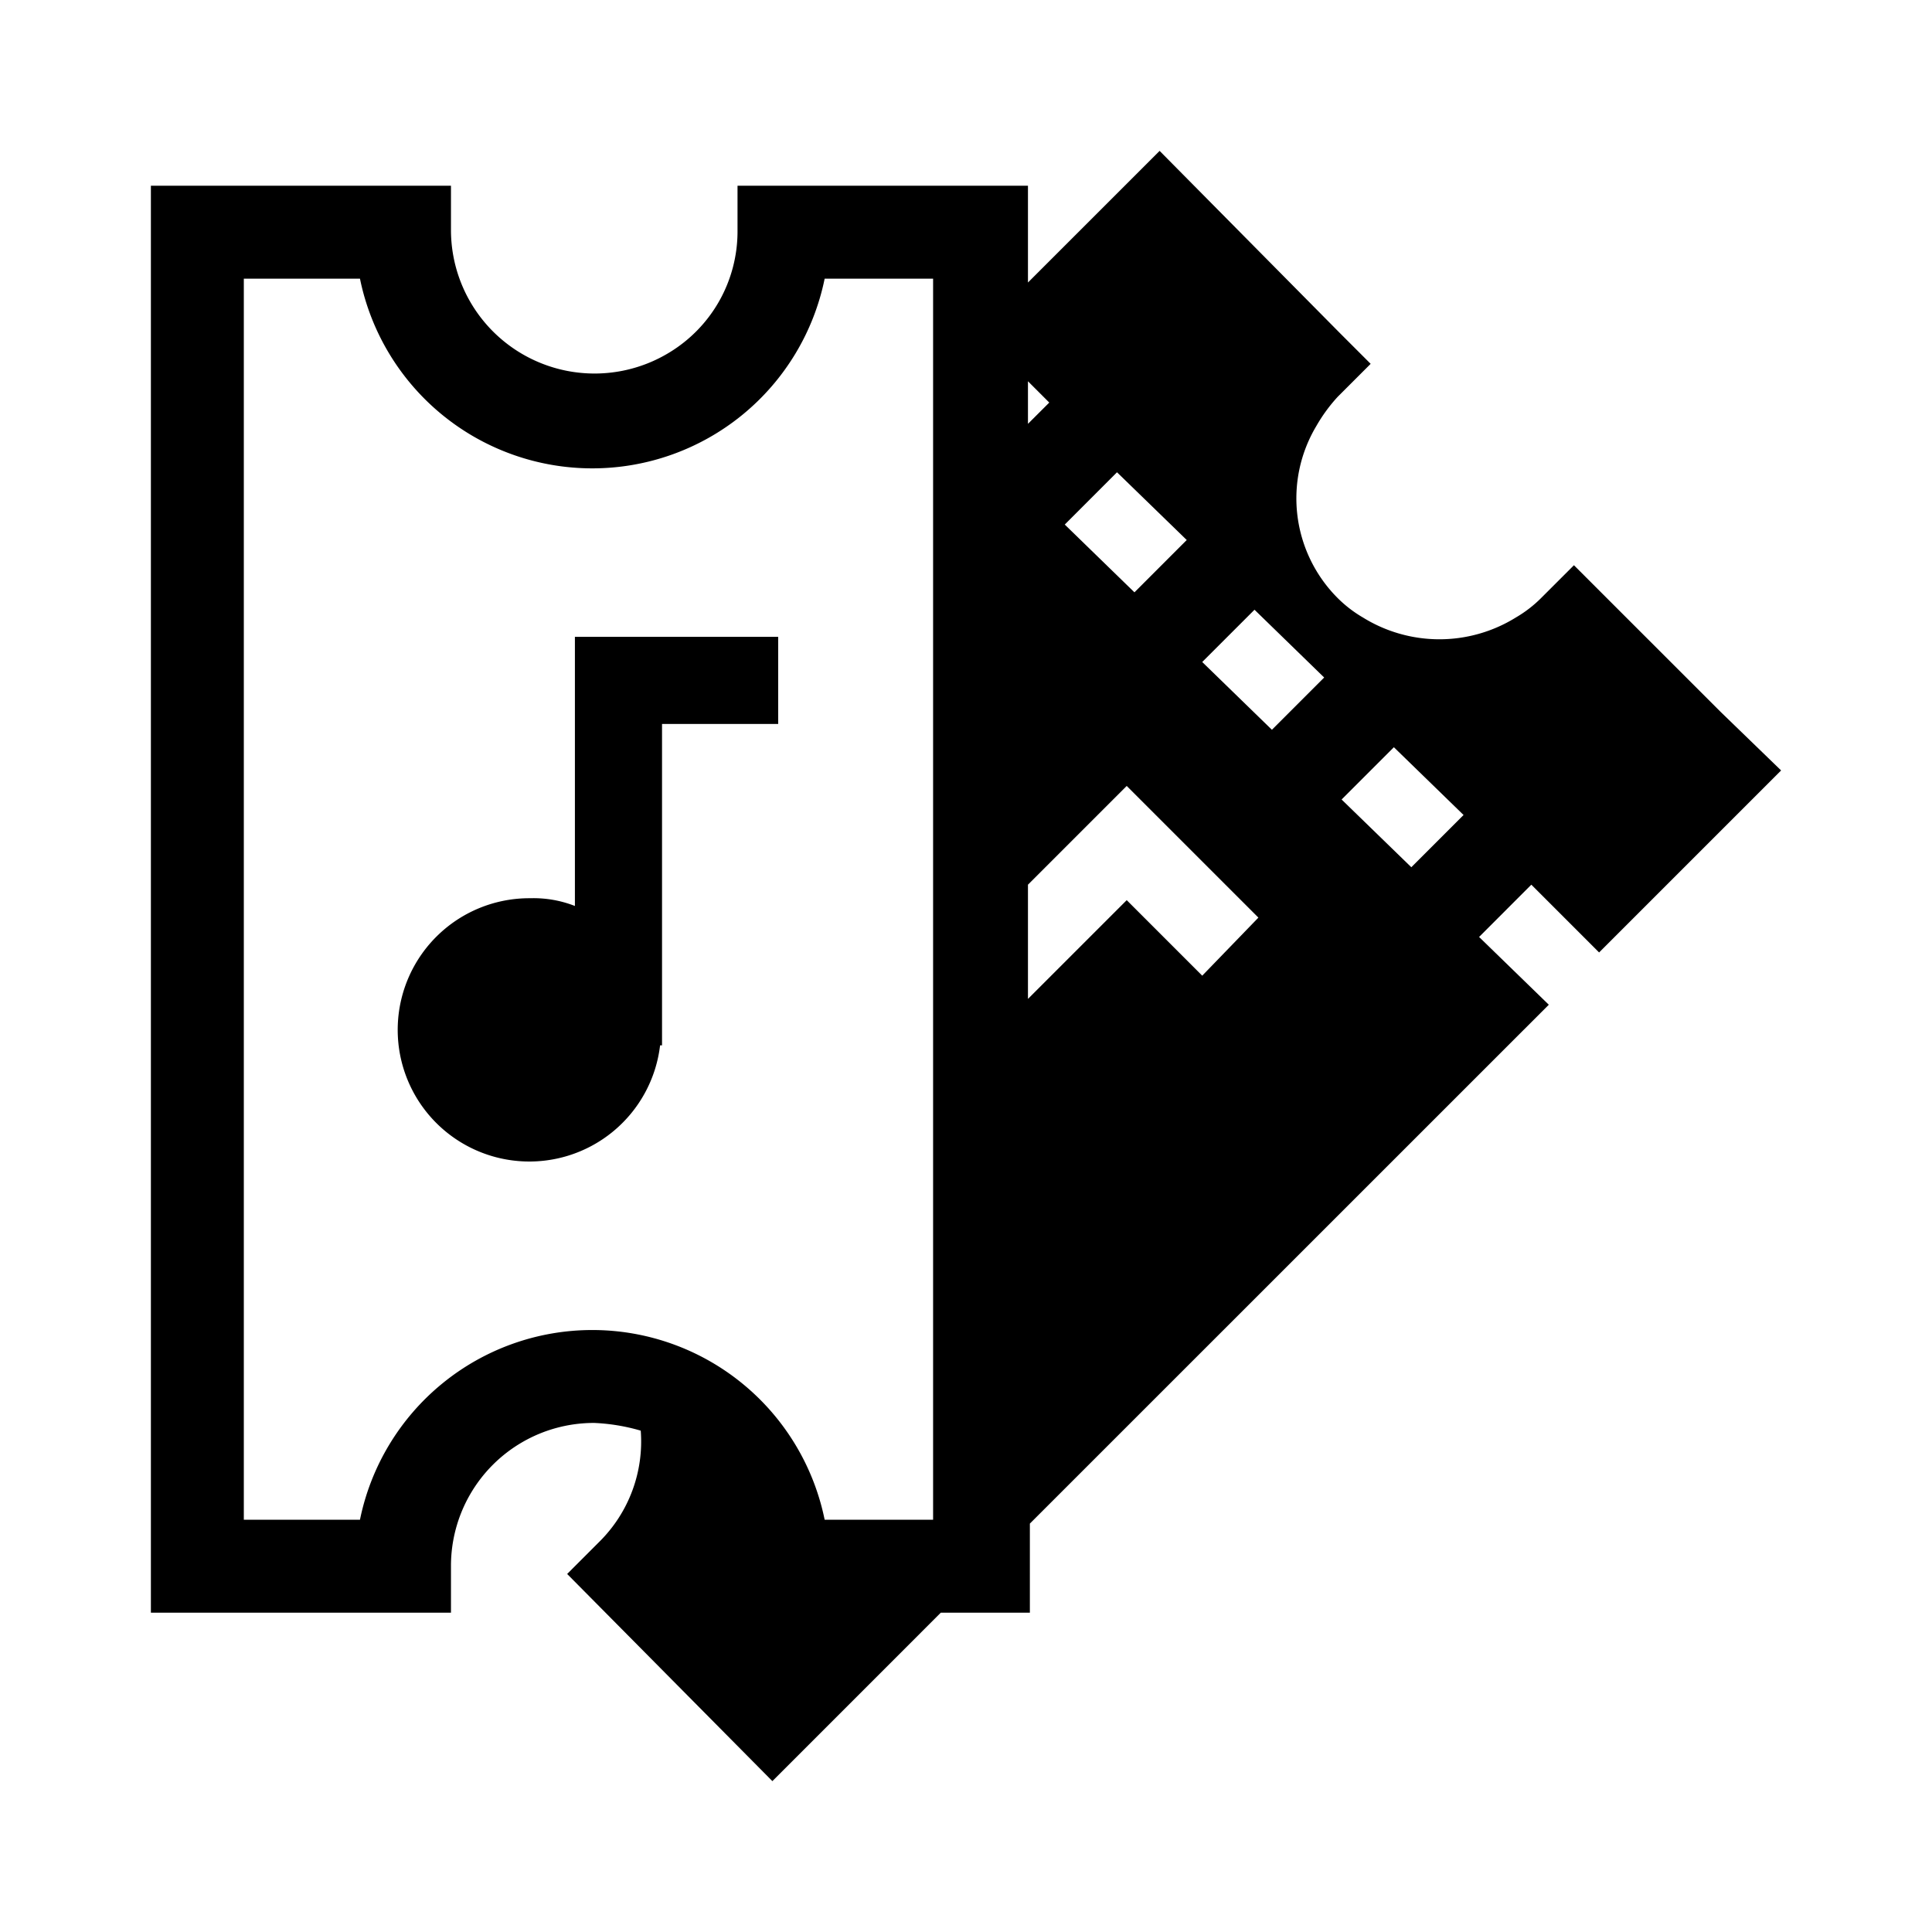 <svg xmlns="http://www.w3.org/2000/svg" width="100" height="100" viewBox="0 0 100 100">
  <g>
    <path d="M29.757,46.893a5.871,5.871,0,0,0-2.306-.401,6.814,6.814,0,1,0,6.715,7.616h.101V37.472h6.012V32.963H29.757Z"/>
    <path d="M82.769,49.299l9.421-9.421L89.085,36.872l-4.913-4.911L81.467,29.256l-1.704,1.703a6.375,6.375,0,0,1-1.302,1.002,7.51,7.51,0,0,1-7.917,0,6.431,6.431,0,0,1-1.303-1.002,7.298,7.298,0,0,1-1.101-8.919,8.364,8.364,0,0,1,1.101-1.504l1.704-1.704-1.603-1.603-9.32-9.419L53.207,14.623V9.613H38.174v2.405A7.329,7.329,0,0,1,34.668,18.232a7.432,7.432,0,0,1-11.326-6.314V9.613H7.81V83.471H23.342V81.066a7.399,7.399,0,0,1,7.417-7.415,10.141,10.141,0,0,1,2.405.399,7.298,7.298,0,0,1-2.105,5.714l-1.703,1.704L39.978,92.191l8.719-8.72h4.609V78.861L80.166,52.005l-3.609-3.508,2.705-2.706ZM48.297,52.406V78.661H42.684a12.274,12.274,0,0,0-24.052,0H12.62V14.423H18.632a12.274,12.274,0,0,0,24.052,0h5.613Zm9.519-27.961,3.609,3.506-2.706,2.708-3.607-3.508ZM53.207,19.734l1.103,1.103-1.103,1.101Zm9.02,30.767-3.909-3.909-5.111,5.111V45.791l5.111-5.111,6.816,6.816ZM65.834,37.773l-3.607-3.508L64.933,31.56l3.606,3.508Zm7.216,7.115-3.609-3.506,2.706-2.706,3.607,3.508Z"/>
  </g>
</svg>
